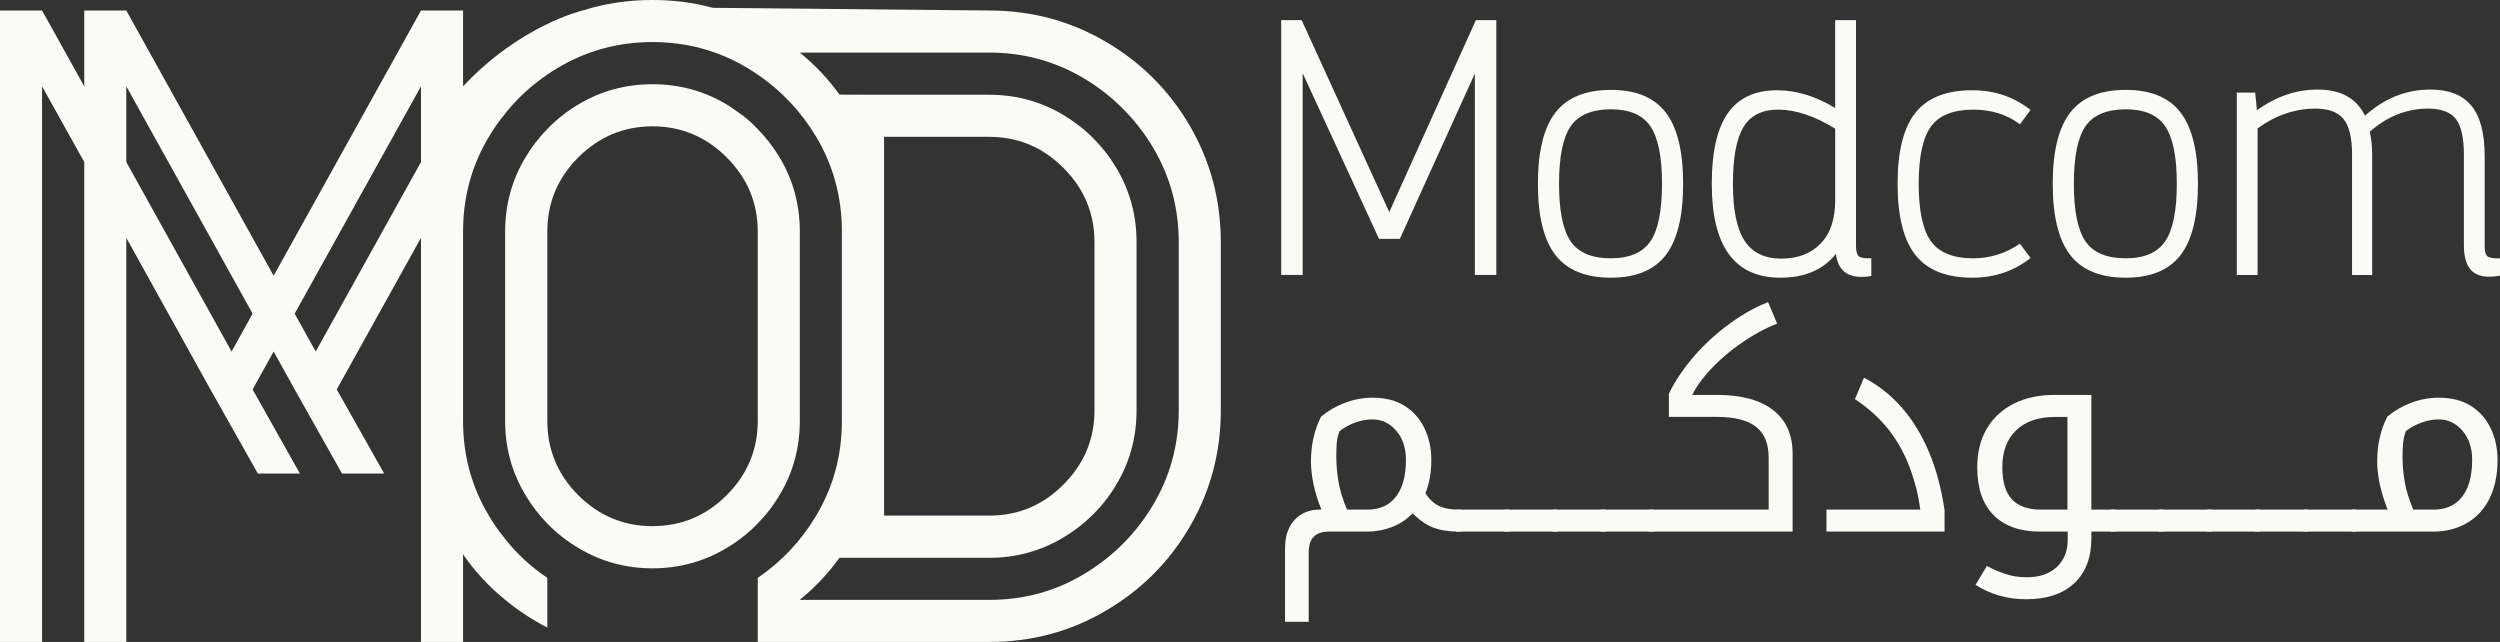 <?xml version="1.0" encoding="UTF-8"?>
<svg id="Layer_2" data-name="Layer 2" xmlns="http://www.w3.org/2000/svg" viewBox="0 0 1859.79 477.56">
  <rect x="0" y="0" width="1859.79" height="477.56" fill="#333333" stroke="none"/>
  <defs>
    <style>
      .cls-1 {
        fill: #fafbf6;
      }
    </style>
  </defs>
  <g id="Layer_1-2" data-name="Layer 1">
    <g>
      <g>
        <path class="cls-1" d="M563.7,96.06c-3.46-3.64-7.1-6.91-11.1-10.1,4,3.09,7.64,6.46,11.1,10.1"/>
        <path class="cls-1" d="M344.48,64.22V7.82h-31.29l-109.61,197.3L93.96,7.82h-31.29v56.4L31.29,7.82H0v469.73h31.29V64.22l31.38,56.31v357.03h31.29V176.92l62.58,112.79,35.29,62.58h31.29l-35.2-62.58,15.65-28.2,15.65,28.2,35.2,62.58h31.38l-35.29-62.58,62.67-112.79v300.63h31.29v-65.22c8.82,12.83,19.28,24.11,31.29,33.84,3.55,3,7.28,5.82,11.1,8.46,3.82,2.73,7.82,5.18,12.01,7.64,2.73,1.64,5.46,3.09,8.28,4.55v-36.93c-12.01-8.1-22.47-17.74-31.38-28.93v-.09c-4.46-5.37-8.46-11.1-12.1-17.28-12.83-21.38-19.19-44.84-19.19-70.41v-140.9c0-25.65,6.37-49.12,19.19-70.5,3.64-6.09,7.64-11.92,12.1-17.19v-.09c8.82-11.19,19.38-20.83,31.38-29.02,2.55-1.73,5.09-3.37,7.82-5,21.38-12.73,44.84-19.19,70.41-19.19s49.12,6.46,70.5,19.19c2.64,1.64,5.28,3.27,7.82,5,17.74,12.19,32.29,27.56,43.48,46.3,12.73,21.38,19.1,44.84,19.1,70.5v140.9c0,25.56-6.37,49.03-19.1,70.41-11.19,18.74-25.74,34.2-43.48,46.3v47.66h172.19c31.38,0,60.22-7.64,86.51-23.1,26.38-15.37,47.3-36.2,62.67-62.58,15.37-26.38,23.1-55.21,23.1-86.51v-125.26c0-31.38-7.73-60.22-23.1-86.6-15.37-26.29-36.29-47.21-62.67-62.58-26.29-15.37-55.12-23.1-86.51-23.1l-205.67-2c-14.28-3.91-29.2-5.82-44.84-5.82-18.1,0-35.48,2.55-51.94,7.82,0,0-46.05,10.63-88.96,56.4M172.28,261.52L93.96,120.53v-56.31l93.96,169.1-15.65,28.2ZM313.19,120.53l-78.32,140.99-15.65-28.2,93.96-169.1v56.31ZM876.88,305.36c0,25.56-6.46,49.03-19.19,70.41-12.83,21.47-29.93,38.48-51.3,51.3-21.38,12.83-44.84,19.19-70.5,19.19h-140.9v-.09c11.19-9.01,21.01-19.47,29.47-31.2h111.43c19.83,0,38.11-5,54.85-14.92,16.65-9.91,30.02-23.2,39.93-39.93,9.91-16.65,14.83-34.93,14.83-54.76v-125.26c0-19.83-4.91-38.11-14.83-54.85-9.91-16.65-23.29-30.02-39.93-39.93-16.74-9.91-35.02-14.83-54.85-14.83h-78.23l-31.38-.09-1.82-.09c-8.46-11.73-18.28-22.19-29.47-31.2h140.9c25.65,0,49.12,6.46,70.5,19.19,21.38,12.83,38.48,29.93,51.3,51.3,12.73,21.38,19.19,44.84,19.19,70.5v125.26ZM657.66,383.59V101.79h78.23c21.47,0,39.84,7.73,55.21,23.1,15.37,15.37,23.1,33.75,23.1,55.21v125.26c0,21.38-7.73,39.75-23.1,55.12-15.37,15.46-33.75,23.1-55.21,23.1h-78.23Z"/>
        <path class="cls-1" d="M580.16,117.43c-4.73-7.91-10.19-15.01-16.46-21.38-3.46-3.64-7.1-6.91-11.1-10.1-1.09-.91-2.46-1.64-3.64-2.55-2.91-2-5.64-4.09-8.73-5.91-16.74-9.91-35.02-14.83-54.85-14.83s-38.11,4.91-54.76,14.83c-8.82,5.18-16.65,11.37-23.47,18.47v.09c-6.28,6.28-11.73,13.46-16.46,21.38-9.91,16.74-14.92,34.93-14.92,54.85v140.9c0,19.83,5,38.11,14.92,54.76,4.73,8,10.19,15.19,16.46,21.47v.09c6.91,7.1,14.74,13.19,23.47,18.37,16.65,9.91,34.93,14.92,54.76,14.92s38.11-5,54.85-14.92c8.73-5.18,16.65-11.37,23.47-18.47v-.09c.27-.18.45-.36.55-.55,1.36-1.36,2.64-2.82,4-4.28v-.09c3-3.37,5.73-6.91,8.19-10.64v-.09c.73-.91,1.36-1.82,1.91-2.82.64-.91,1.27-1.91,1.82-2.91,9.91-16.65,14.83-34.93,14.83-54.76v-140.9c0-19.92-4.91-38.11-14.83-54.85M563.7,313.19c0,21.38-7.73,39.75-23.1,55.21-15.37,15.37-33.84,23.01-55.21,23.01s-39.75-7.64-55.21-23.01c-15.37-15.46-23.01-33.84-23.01-55.21v-140.9c0-21.47,7.64-39.84,23.01-55.21,15.46-15.37,33.84-23.1,55.21-23.1s39.84,7.73,55.21,23.1c15.37,15.37,23.1,33.75,23.1,55.21v140.9Z"/>
        <path class="cls-1" d="M563.7,96.06c-3.46-3.64-7.1-6.91-11.1-10.1,4,3.09,7.64,6.46,11.1,10.1"/>
      </g>
      <g>
        <g>
          <path class="cls-1" d="M1033.5,157.73l64.42-142.74h15.22v189.56h-15.98V54.72l-55.8,123h-15.47l-56.81-123.25v150.08h-15.98V14.99h15.22l65.18,142.74Z"/>
          <path class="cls-1" d="M1198.35,206.58c-18.77,0-32.51-5.61-41.21-16.83-8.71-11.22-13.06-28.89-13.06-53.02s4.35-41.8,13.06-53.02c8.71-11.22,22.45-16.83,41.21-16.83s32.21,5.61,40.83,16.83c8.62,11.22,12.93,28.9,12.93,53.02s-4.31,41.8-12.93,53.02c-8.62,11.22-22.24,16.83-40.83,16.83ZM1198.35,192.15c13.86,0,23.67-4.22,29.42-12.66,5.75-8.43,8.62-22.69,8.62-42.77s-2.88-34.33-8.62-42.77c-5.75-8.43-15.56-12.65-29.42-12.65s-24.18,4.22-29.93,12.65c-5.75,8.44-8.62,22.7-8.62,42.77s2.87,34.34,8.62,42.77c5.75,8.44,15.72,12.66,29.93,12.66Z"/>
          <path class="cls-1" d="M1380.7,14.99v167.54c0,4.22.67,6.92,2.03,8.1,1.35,1.18,4.48,1.69,9.38,1.52v13.16c-15.89,2.7-24.69-2.78-26.38-16.45-9.3,11.81-23.08,17.72-41.34,17.72-33.99,0-50.98-23.28-50.98-69.85,0-23.62,3.97-41.13,11.92-52.51,7.95-11.39,20.2-17.08,36.77-17.08,14.03,0,28.41,4.39,43.12,13.16V14.99h15.47ZM1325.16,192.4c12.17,0,21.89-3.71,29.17-11.14,7.27-7.42,10.91-18.22,10.91-32.39v-53.15c-15.39-9.45-29.51-14.17-42.35-14.17-12.01,0-20.63,4.3-25.87,12.91-5.24,8.61-7.86,22.69-7.86,42.26s2.92,33.75,8.75,42.52c5.83,8.78,14.92,13.16,27.26,13.16Z"/>
          <path class="cls-1" d="M1467.18,206.58c-19.27,0-33.35-5.61-42.23-16.83-8.88-11.22-13.31-28.89-13.31-53.02s4.44-41.76,13.31-52.89c8.88-11.14,22.95-16.7,42.23-16.7,16.57,0,31.02,4.9,43.37,14.68l-7.86,10.63c-9.64-7.25-21.22-10.88-34.75-10.88-14.88,0-25.36,4.18-31.45,12.53-6.09,8.35-9.13,22.57-9.13,42.64s3.04,34.34,9.13,42.77c6.09,8.44,16.57,12.66,31.45,12.66,12.51,0,24.09-3.63,34.75-10.88l7.86,10.63c-12.34,9.79-26.8,14.68-43.37,14.68Z"/>
          <path class="cls-1" d="M1581.32,206.58c-18.77,0-32.51-5.61-41.21-16.83-8.71-11.22-13.06-28.89-13.06-53.02s4.35-41.8,13.06-53.02c8.71-11.22,22.45-16.83,41.21-16.83s32.21,5.61,40.83,16.83c8.62,11.22,12.94,28.9,12.94,53.02s-4.31,41.8-12.94,53.02c-8.62,11.22-22.23,16.83-40.83,16.83ZM1581.32,192.15c13.86,0,23.67-4.22,29.42-12.66,5.75-8.43,8.62-22.69,8.62-42.77s-2.88-34.33-8.62-42.77c-5.75-8.43-15.56-12.65-29.42-12.65s-24.18,4.22-29.93,12.65c-5.75,8.44-8.62,22.7-8.62,42.77s2.87,34.34,8.62,42.77c5.75,8.44,15.73,12.66,29.93,12.66Z"/>
          <path class="cls-1" d="M1848.38,115.72v67.07c0,4.05.67,6.67,2.03,7.85,1.35,1.18,4.48,1.69,9.39,1.52v12.91c-9.13,1.68-15.89.72-20.29-2.91-4.4-3.63-6.6-10.25-6.6-19.87v-67.32c0-12.48-1.99-21.3-5.96-26.45-3.97-5.14-10.87-7.72-20.67-7.72-15.89,0-30.35,5.74-43.37,17.21,1.18,4.9,1.78,10.8,1.78,17.72v88.83h-14.97v-89.59c0-12.48-2.12-21.3-6.34-26.45-4.23-5.14-11.16-7.72-20.8-7.72-15.22,0-29.59,4.9-43.12,14.68v109.08h-15.47V68.9h13.69l1.27,13.16c14.2-10.29,29.25-15.44,45.15-15.44,17.25,0,29,6.5,35.25,19.49,14.37-12.99,30.6-19.49,48.7-19.49,13.7,0,23.84,4.01,30.43,12.02,6.6,8.01,9.89,20.37,9.89,37.08Z"/>
        </g>
        <g>
          <path class="cls-1" d="M988.45,395.47c-4.89,0-8.6,1.26-11.11,3.77s-3.77,6.36-3.77,11.53v51.79h-17.61v-54.94c0-5.87,1.08-10.94,3.25-15.2,2.17-4.26,5.17-7.55,9.02-9.85,3.84-2.31,8.28-3.46,13.31-3.46h1.47c-2.66-6.57-4.61-12.86-5.87-18.87-1.26-6.01-1.89-11.67-1.89-16.98,0-6.15.63-12.02,1.89-17.61,1.26-5.59,3.14-10.83,5.66-15.73,5.17-4.33,11.08-7.76,17.72-10.28,6.64-2.52,13.52-3.77,20.65-3.77,4.33,0,8.46.46,12.37,1.36,3.91.91,7.48,2.34,10.69,4.3,6.57,3.91,11.64,9.43,15.2,16.56,3.56,7.13,5.35,15.17,5.35,24.11,0,4.47-.35,8.77-1.05,12.9-.7,4.12-1.82,8.07-3.35,11.85,3.07,4.61,6.5,7.79,10.27,9.54,3.77,1.75,8.6,2.62,14.47,2.62h1.05c.7,0,1.05.28,1.05.84v14.47c0,.7-.35,1.05-1.05,1.05h-1.05c-7.41,0-13.73-1.01-18.98-3.04-5.24-2.02-10.31-5.56-15.2-10.59-4.47,4.61-9.64,8.04-15.52,10.27-5.87,2.24-12.02,3.36-18.45,3.36h-28.52ZM994.11,339.7c0,6.43.56,12.79,1.68,19.08,1.12,6.29,3.21,13.07,6.29,20.34h14.89c6.29,0,11.56-1.43,15.83-4.3,4.26-2.86,7.51-7.06,9.75-12.58,2.23-5.52,3.35-12.27,3.35-20.23,0-8.81-2.41-16-7.23-21.6-4.82-5.59-10.66-8.39-17.51-8.39-4.33,0-8.56.73-12.69,2.2-4.12,1.47-8.07,3.6-11.85,6.39-1.26,2.94-1.99,5.94-2.2,9.02-.21,3.08-.32,6.43-.32,10.07Z"/>
          <path class="cls-1" d="M1122.01,379.12c.7,0,1.05.28,1.05.84v14.47c0,.7-.35,1.05-1.05,1.05h-37.95c-.7,0-1.05-.35-1.05-1.05v-14.47c0-.56.35-.84,1.05-.84h37.95Z"/>
          <path class="cls-1" d="M1157.87,379.12c.7,0,1.05.28,1.05.84v14.47c0,.7-.35,1.05-1.05,1.05h-37.95c-.7,0-1.05-.35-1.05-1.05v-14.47c0-.56.35-.84,1.05-.84h37.95Z"/>
          <path class="cls-1" d="M1193.72,379.12c.7,0,1.05.28,1.05.84v14.47c0,.7-.35,1.05-1.05,1.05h-37.95c-.7,0-1.05-.35-1.05-1.05v-14.47c0-.56.35-.84,1.05-.84h37.95Z"/>
          <path class="cls-1" d="M1229.57,379.12c.7,0,1.05.28,1.05.84v14.47c0,.7-.35,1.05-1.05,1.05h-37.95c-.7,0-1.05-.35-1.05-1.05v-14.47c0-.56.35-.84,1.05-.84h37.95Z"/>
          <path class="cls-1" d="M1227.47,395.47c-.7,0-1.05-.35-1.05-1.05v-14.47c0-.56.35-.84,1.05-.84h88.27v-38.58c0-10.48-3.14-18.17-9.44-23.06-6.29-4.89-16.01-7.34-29.14-7.34h-35.65v-17.19c2.23-4.75,4.93-9.43,8.07-14.05,3.15-4.61,6.67-9.23,10.59-13.84,7.97-9.08,16.84-17.19,26.63-24.32,9.78-7.13,19.29-12.44,28.52-15.94l6.71,15.94c-6.43,2.52-12.89,5.77-19.39,9.75-6.5,3.98-12.62,8.39-18.35,13.21-5.73,4.82-10.8,9.82-15.2,14.99-4.4,5.17-7.79,10.21-10.17,15.1h18.24c18.31,0,32.29,3.77,41.93,11.32,9.65,7.55,14.47,18.31,14.47,32.29v58.08h-106.1Z"/>
          <path class="cls-1" d="M1358.73,379.12h69.82c-.7-5.31-1.64-10.34-2.83-15.1-1.19-4.75-2.55-9.29-4.09-13.63-3.92-11.18-9.26-21.18-16.04-29.98-6.78-8.81-15.34-16.63-25.68-23.48l6.71-15.94c10.76,5.59,20.16,13,28.2,22.23,8.04,9.22,14.75,20.2,20.13,32.92,5.38,12.72,9.26,27.19,11.64,43.4v15.94h-87.85v-16.35Z"/>
          <path class="cls-1" d="M1507.39,445.79c-7.13,0-13.84-.91-20.13-2.73-6.29-1.82-12.16-4.48-17.61-7.97l8.39-14.05c4.47,2.37,9.12,4.37,13.94,5.98,4.82,1.61,10.1,2.41,15.83,2.41,9.5,0,16.95-2.55,22.33-7.65,5.38-5.1,8.07-11.85,8.07-20.23v-6.08h-20.55c-14.96,0-26.49-4.09-34.6-12.27-8.11-8.18-12.16-20.02-12.16-35.54,0-11.04,2.34-20.58,7.02-28.62,4.68-8.04,11.35-14.26,20.02-18.66,8.67-4.4,18.8-6.6,30.4-6.6h27.47v106.72c0,14.26-4.23,25.37-12.69,33.34-8.46,7.97-20.37,11.95-35.75,11.95ZM1538,379.12v-68.98h-9.02c-12.44,0-22.12,3.29-29.04,9.85-6.92,6.57-10.38,15.73-10.38,27.47,0,10.9,2.38,18.91,7.13,24.01,4.75,5.1,11.95,7.65,21.6,7.65h19.71ZM1573.01,379.12c.7,0,1.05.28,1.05.84v14.47c0,.7-.35,1.05-1.05,1.05h-37.95c-.7,0-1.05-.35-1.05-1.05v-14.47c0-.56.35-.84,1.05-.84h37.95Z"/>
          <path class="cls-1" d="M1608.87,379.12c.7,0,1.05.28,1.05.84v14.47c0,.7-.35,1.05-1.05,1.05h-37.95c-.7,0-1.05-.35-1.05-1.05v-14.47c0-.56.35-.84,1.05-.84h37.95Z"/>
          <path class="cls-1" d="M1644.72,379.12c.7,0,1.05.28,1.05.84v14.47c0,.7-.35,1.05-1.05,1.05h-37.95c-.7,0-1.05-.35-1.05-1.05v-14.47c0-.56.35-.84,1.05-.84h37.95Z"/>
          <path class="cls-1" d="M1680.57,379.12c.7,0,1.05.28,1.05.84v14.47c0,.7-.35,1.05-1.05,1.05h-37.95c-.7,0-1.05-.35-1.05-1.05v-14.47c0-.56.35-.84,1.05-.84h37.95Z"/>
          <path class="cls-1" d="M1716.42,379.12c.7,0,1.05.28,1.05.84v14.47c0,.7-.35,1.05-1.05,1.05h-37.95c-.7,0-1.05-.35-1.05-1.05v-14.47c0-.56.35-.84,1.05-.84h37.95Z"/>
          <path class="cls-1" d="M1752.28,379.12c.7,0,1.05.28,1.05.84v14.47c0,.7-.35,1.05-1.05,1.05h-37.95c-.7,0-1.05-.35-1.05-1.05v-14.47c0-.56.35-.84,1.05-.84h37.95Z"/>
          <path class="cls-1" d="M1750.18,395.47c-.7,0-1.05-.35-1.05-1.05v-14.47c0-.56.35-.84,1.05-.84h26c-2.66-6.85-4.61-13.24-5.87-19.19-1.26-5.94-1.89-11.5-1.89-16.67,0-6.15.63-12.02,1.89-17.61,1.26-5.59,3.14-10.83,5.66-15.73,5.17-4.33,11.08-7.76,17.72-10.28,6.64-2.52,13.52-3.77,20.65-3.77,4.33,0,8.46.46,12.37,1.36,3.91.91,7.47,2.34,10.69,4.3,6.57,3.91,11.64,9.43,15.2,16.56,3.57,7.13,5.35,15.17,5.35,24.11,0,5.59-.49,10.73-1.47,15.41-.98,4.68-2.45,9.05-4.4,13.11-3.91,7.97-9.54,14.08-16.88,18.35-7.34,4.27-15.69,6.4-25.06,6.4h-59.97ZM1787.29,339.7c0,6.43.56,12.79,1.68,19.08,1.12,6.29,3.21,13.07,6.29,20.34h14.89c6.29,0,11.56-1.43,15.83-4.3,4.26-2.86,7.51-7.06,9.75-12.58,2.23-5.52,3.35-12.27,3.35-20.23,0-8.81-2.41-16-7.23-21.6-4.82-5.59-10.66-8.39-17.51-8.39-4.47,0-8.84.81-13.1,2.41-4.27,1.61-8.07,3.67-11.43,6.18-1.12,2.94-1.82,5.94-2.1,9.02-.28,3.08-.42,6.43-.42,10.07Z"/>
        </g>
      </g>
    </g>
  </g>
</svg>